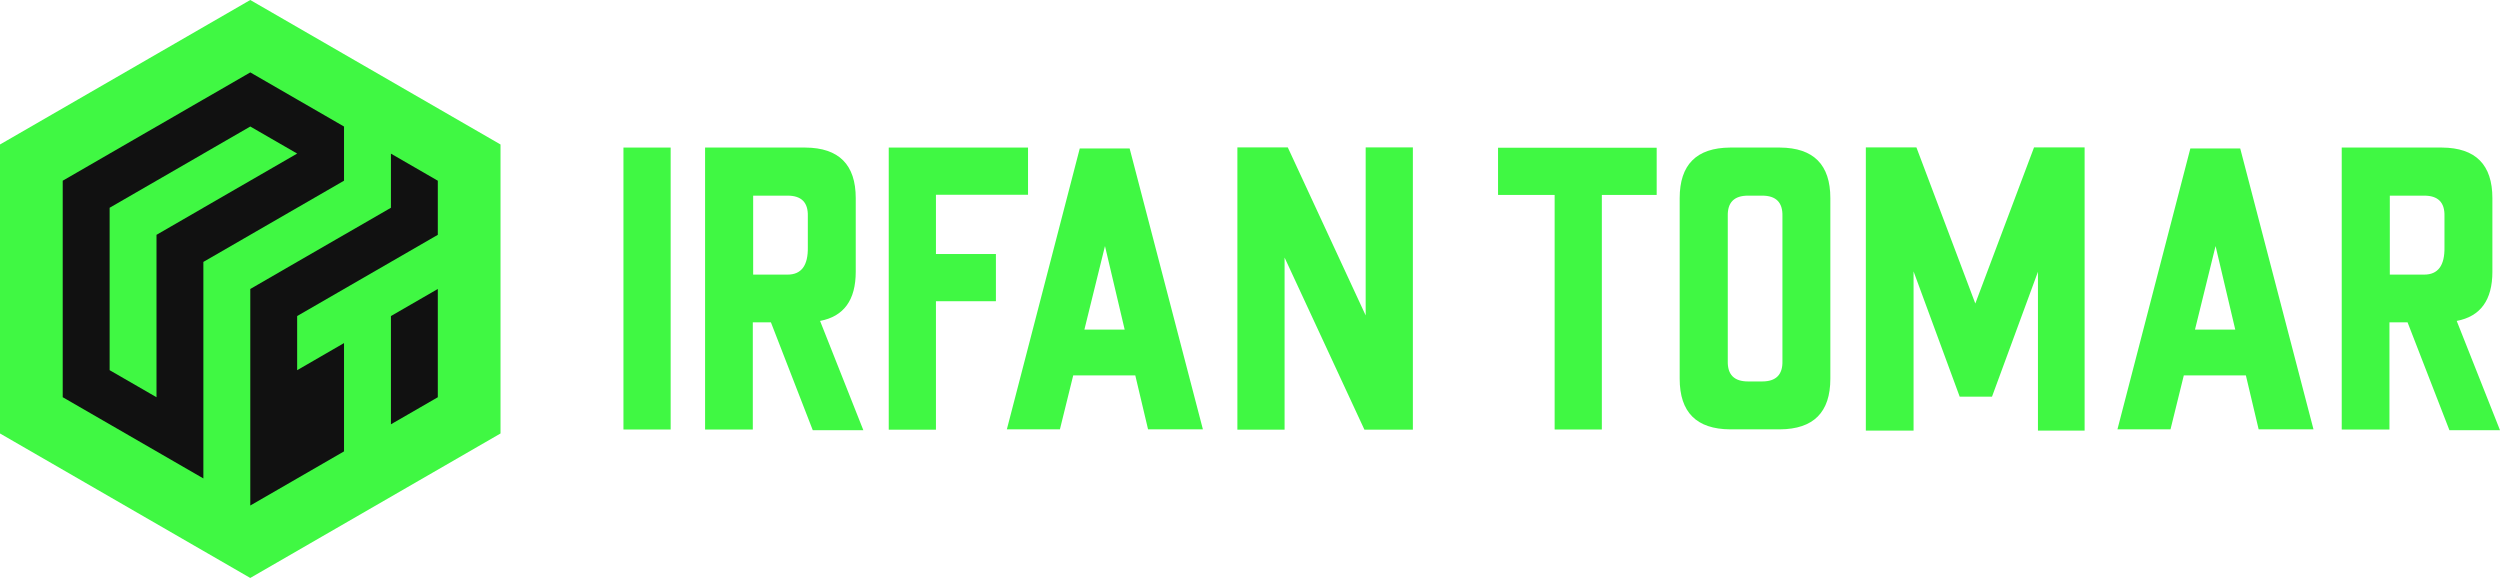 <?xml version="1.0" encoding="UTF-8"?>
<svg id="Layer_1" data-name="Layer 1" xmlns="http://www.w3.org/2000/svg" viewBox="0 0 984.68 227.64">
  <defs>
    <style>
      .cls-1 {
        fill: #111;
      }

      .cls-2 {
        fill: #40f843;
      }
    </style>
  </defs>
  <g>
    <polygon class="cls-2" points="197.14 170.73 197.14 56.91 98.57 0 0 56.91 0 170.73 98.57 227.64 197.14 170.73"/>
    <g>
      <polygon class="cls-1" points="153.98 60.52 153.98 81.83 135.52 92.49 135.5 92.49 117.04 103.15 98.58 113.82 98.58 199.11 117.04 188.45 135.5 177.79 135.5 156.46 135.5 135.13 117.04 145.81 117.04 124.48 135.5 113.82 153.98 103.15 172.44 92.49 172.44 71.18 153.98 60.52"/>
      <path class="cls-1" d="M117.04,81.83l18.46-10.66v-21.33l-18.46-10.66-18.46-10.66-18.46,10.66h-.02l-18.44,10.66h-.02l-18.46,10.66-18.46,10.67h-.02v85.29h.02l18.46,10.66,18.46,10.66,18.46,10.66v-85.29h.02l18.46-10.66,18.46-10.66ZM80.1,81.83l-18.46,10.66v63.97l-18.46-10.66v-63.97l18.46-10.66,18.46-10.66v-.02h.02l18.46-10.66,18.46,10.66-18.46,10.66-18.48,10.67Z"/>
      <polygon class="cls-1" points="153.98 167.12 172.44 156.46 172.44 113.82 153.98 124.48 153.98 167.12"/>
    </g>
  </g>
  <g>
    <path class="cls-2" d="M245.56,169.17V58.12h18.59v111.05h-18.59Z"/>
    <path class="cls-2" d="M303.64,126.96h-7.13v42.21h-18.8V58.12h39.49c13.23.09,19.85,6.73,19.85,19.92v29c0,11.14-4.68,17.59-14.05,19.36l17.05,43.05h-19.92l-16.49-42.49ZM318.18,85.1c.14-5.36-2.52-8.04-7.97-8.04h-13.56v31.1h13.56c5.45,0,8.11-3.61,7.97-10.83v-12.23Z"/>
    <path class="cls-2" d="M350.05,169.24V58.12h54.86v18.59h-36.27v23.34h23.62v18.59h-23.62v50.6h-18.59Z"/>
    <path class="cls-2" d="M422.71,147.86l-5.24,21.25h-20.9l28.72-110.64h19.64l28.86,110.64h-21.6l-5.03-21.25h-24.46ZM442.98,129.83l-7.76-32.92-8.11,32.92h15.86Z"/>
    <path class="cls-2" d="M507.22,58.05l30.68,66.19V58.05h18.59v111.19h-19.08l-31.45-67.79v67.79h-18.59V58.05h19.85Z"/>
    <path class="cls-2" d="M612.33,169.17v-92.39h-22.29v-18.59h62.48v18.59h-21.6v92.39h-18.59Z"/>
    <path class="cls-2" d="M661.58,78.04c0-13.19,6.62-19.82,19.85-19.92h19.64c13.23.09,19.85,6.73,19.85,19.92v71.15c0,13.19-6.62,19.83-19.85,19.92h-19.64c-13.23-.09-19.85-6.73-19.85-19.92v-71.15ZM702.05,85.1c.14-5.36-2.52-8.04-7.97-8.04h-5.59c-5.45,0-8.11,2.68-7.97,8.04v57.1c-.14,5.36,2.52,8.04,7.97,8.04h5.59c5.45,0,8.11-2.68,7.97-8.04v-57.1Z"/>
    <path class="cls-2" d="M771.87,156.24l-18.17-49.34v62.69h-18.8V58.05h19.92l23.2,61.5,23.13-61.5h19.92v111.54h-18.38v-62.55l-18.1,49.2h-12.72Z"/>
    <path class="cls-2" d="M860.14,147.86l-5.24,21.25h-20.9l28.72-110.64h19.64l28.86,110.64h-21.6l-5.03-21.25h-24.46ZM880.41,129.83l-7.76-32.92-8.11,32.92h15.86Z"/>
    <path class="cls-2" d="M948.27,126.96h-7.13v42.21h-18.8V58.12h39.49c13.23.09,19.85,6.73,19.85,19.92v29c0,11.14-4.68,17.59-14.05,19.36l17.05,43.05h-19.92l-16.49-42.49ZM962.81,85.1c.14-5.36-2.52-8.04-7.97-8.04h-13.56v31.1h13.56c5.45,0,8.11-3.61,7.97-10.83v-12.23Z"/>
  </g>
</svg>